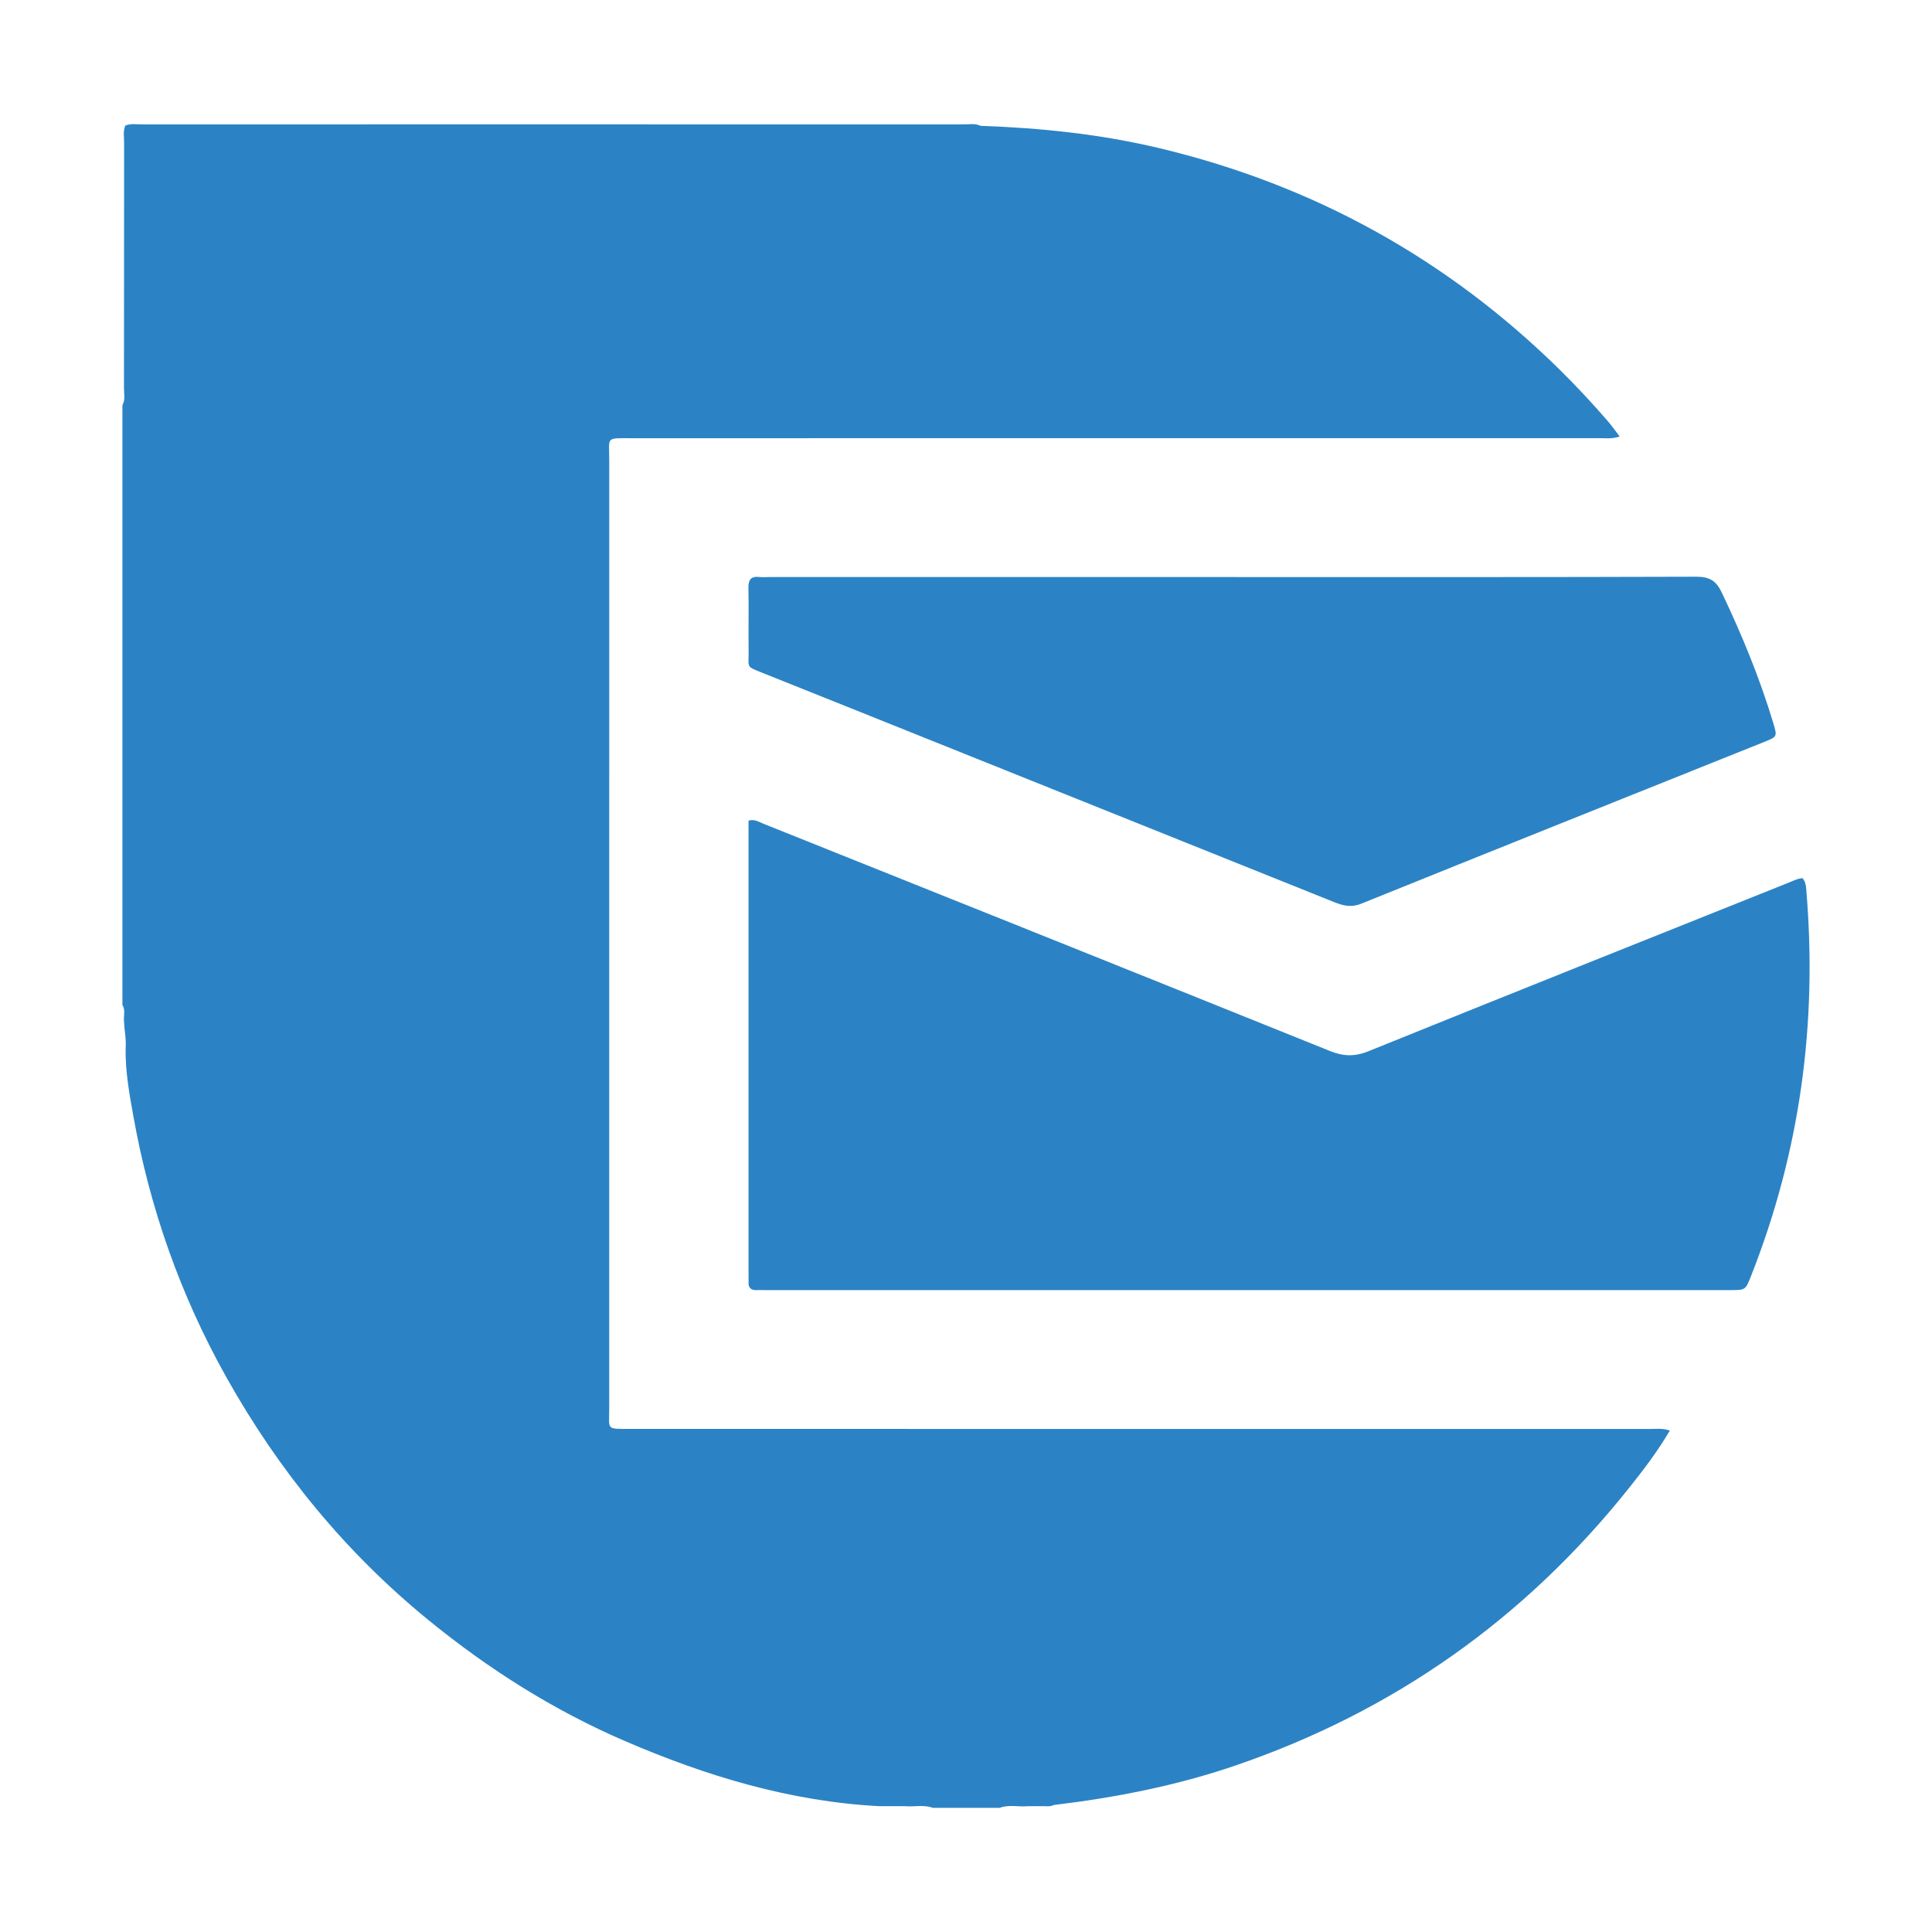 <?xml version="1.0" encoding="iso-8859-1"?>
<!-- Generator: Adobe Illustrator 24.0.1, SVG Export Plug-In . SVG Version: 6.00 Build 0)  -->
<svg version="1.1" xmlns="http://www.w3.org/2000/svg" xmlns:xlink="http://www.w3.org/1999/xlink" x="0px" y="0px"
	 viewBox="0 0 100 100" style="enable-background:new 0 0 100 100;" xml:space="preserve">
<g id="Layer_16">
	<g>
		<path style="fill:#2B83C5;" d="M50.754,6.513c3.127,0.109,6.228,0.432,9.276,1.161c7.971,1.908,14.881,5.728,20.719,11.479
			c0.859,0.847,1.677,1.73,2.467,2.641c0.207,0.239,0.389,0.501,0.62,0.801c-0.409,0.132-0.735,0.084-1.053,0.084
			c-16.697,0.003-33.394,0.002-50.092,0.003c-1.36,0-1.157-0.089-1.157,1.121c-0.004,16.371-0.004,32.742-0.001,49.113
			c0,1.089-0.182,1.045,1.07,1.045c17.602,0,35.204,0,52.806,0.002c0.315,0,0.64-0.048,1.022,0.082
			c-0.641,1.09-1.37,2.042-2.115,2.976c-5.397,6.773-12.197,11.572-20.4,14.372c-3.043,1.039-6.185,1.651-9.374,2.034
			c-0.213,0.113-0.442,0.042-0.664,0.062c-0.225,0-0.45,0-0.676,0c-0.486,0.047-0.984-0.097-1.462,0.085c-1.152,0-2.303,0-3.455,0
			c-0.471-0.175-0.96-0.044-1.439-0.085c-0.176,0-0.352,0-0.528,0c-0.26,0-0.52,0-0.78,0c-4.63-0.239-8.982-1.557-13.206-3.379
			c-3.696-1.594-7.061-3.728-10.17-6.267c-4.289-3.502-7.727-7.712-10.433-12.534c-2.379-4.239-3.971-8.753-4.825-13.529
			c-0.207-1.154-0.419-2.313-0.402-3.495c0.042-0.471-0.065-0.933-0.081-1.401c-0.039-0.288,0.088-0.592-0.085-0.867
			c0-10.348,0-20.697,0-31.045c0.16-0.282,0.08-0.589,0.081-0.883c0.006-4.233,0.003-8.466,0.007-12.699
			c0-0.297-0.061-0.601,0.063-0.89c0.291-0.118,0.595-0.059,0.892-0.059c5.847-0.004,11.693-0.003,17.54-0.003
			c8.316,0,16.631-0.001,24.947,0.003C50.162,6.442,50.468,6.372,50.754,6.513z"/>
		<path style="fill:#2B83C5;" d="M93.297,45.452c0.181,0.215,0.181,0.44,0.199,0.653c0.578,6.868-0.327,13.524-2.865,19.946
			c-0.285,0.721-0.289,0.724-1.048,0.724c-16.662,0.001-33.324,0.001-49.986,0c-0.137,0-0.274-0.008-0.411,0
			c-0.308,0.019-0.461-0.111-0.442-0.429c0.008-0.136,0-0.274,0-0.41c0-7.607,0-15.214,0-22.821c0-0.217,0-0.433,0-0.639
			c0.314-0.09,0.525,0.062,0.747,0.151c9.781,3.917,19.565,7.83,29.337,11.769c0.705,0.284,1.291,0.304,2.007,0.014
			c7.205-2.916,14.425-5.794,21.642-8.683C92.75,45.621,93.014,45.478,93.297,45.452z"/>
		<path style="fill:#2B83C5;" d="M63.796,29.868c8.003,0,16.005,0.01,24.008-0.017c0.676-0.002,1.022,0.208,1.307,0.804
			c1.05,2.201,1.976,4.447,2.677,6.782c0.205,0.683,0.202,0.695-0.45,0.956c-6.961,2.791-13.925,5.572-20.878,8.381
			c-0.526,0.213-0.939,0.106-1.405-0.081c-6.451-2.592-12.904-5.179-19.357-7.766c-3.404-1.365-6.807-2.732-10.213-4.092
			c-0.896-0.358-0.727-0.253-0.737-1.117c-0.012-1.094,0.011-2.189-0.009-3.284c-0.008-0.415,0.117-0.618,0.557-0.57
			c0.19,0.021,0.383,0.003,0.575,0.003C47.846,29.868,55.821,29.868,63.796,29.868z"/>
	</g>
</g>
<g id="Layer_1">
</g>
</svg>
